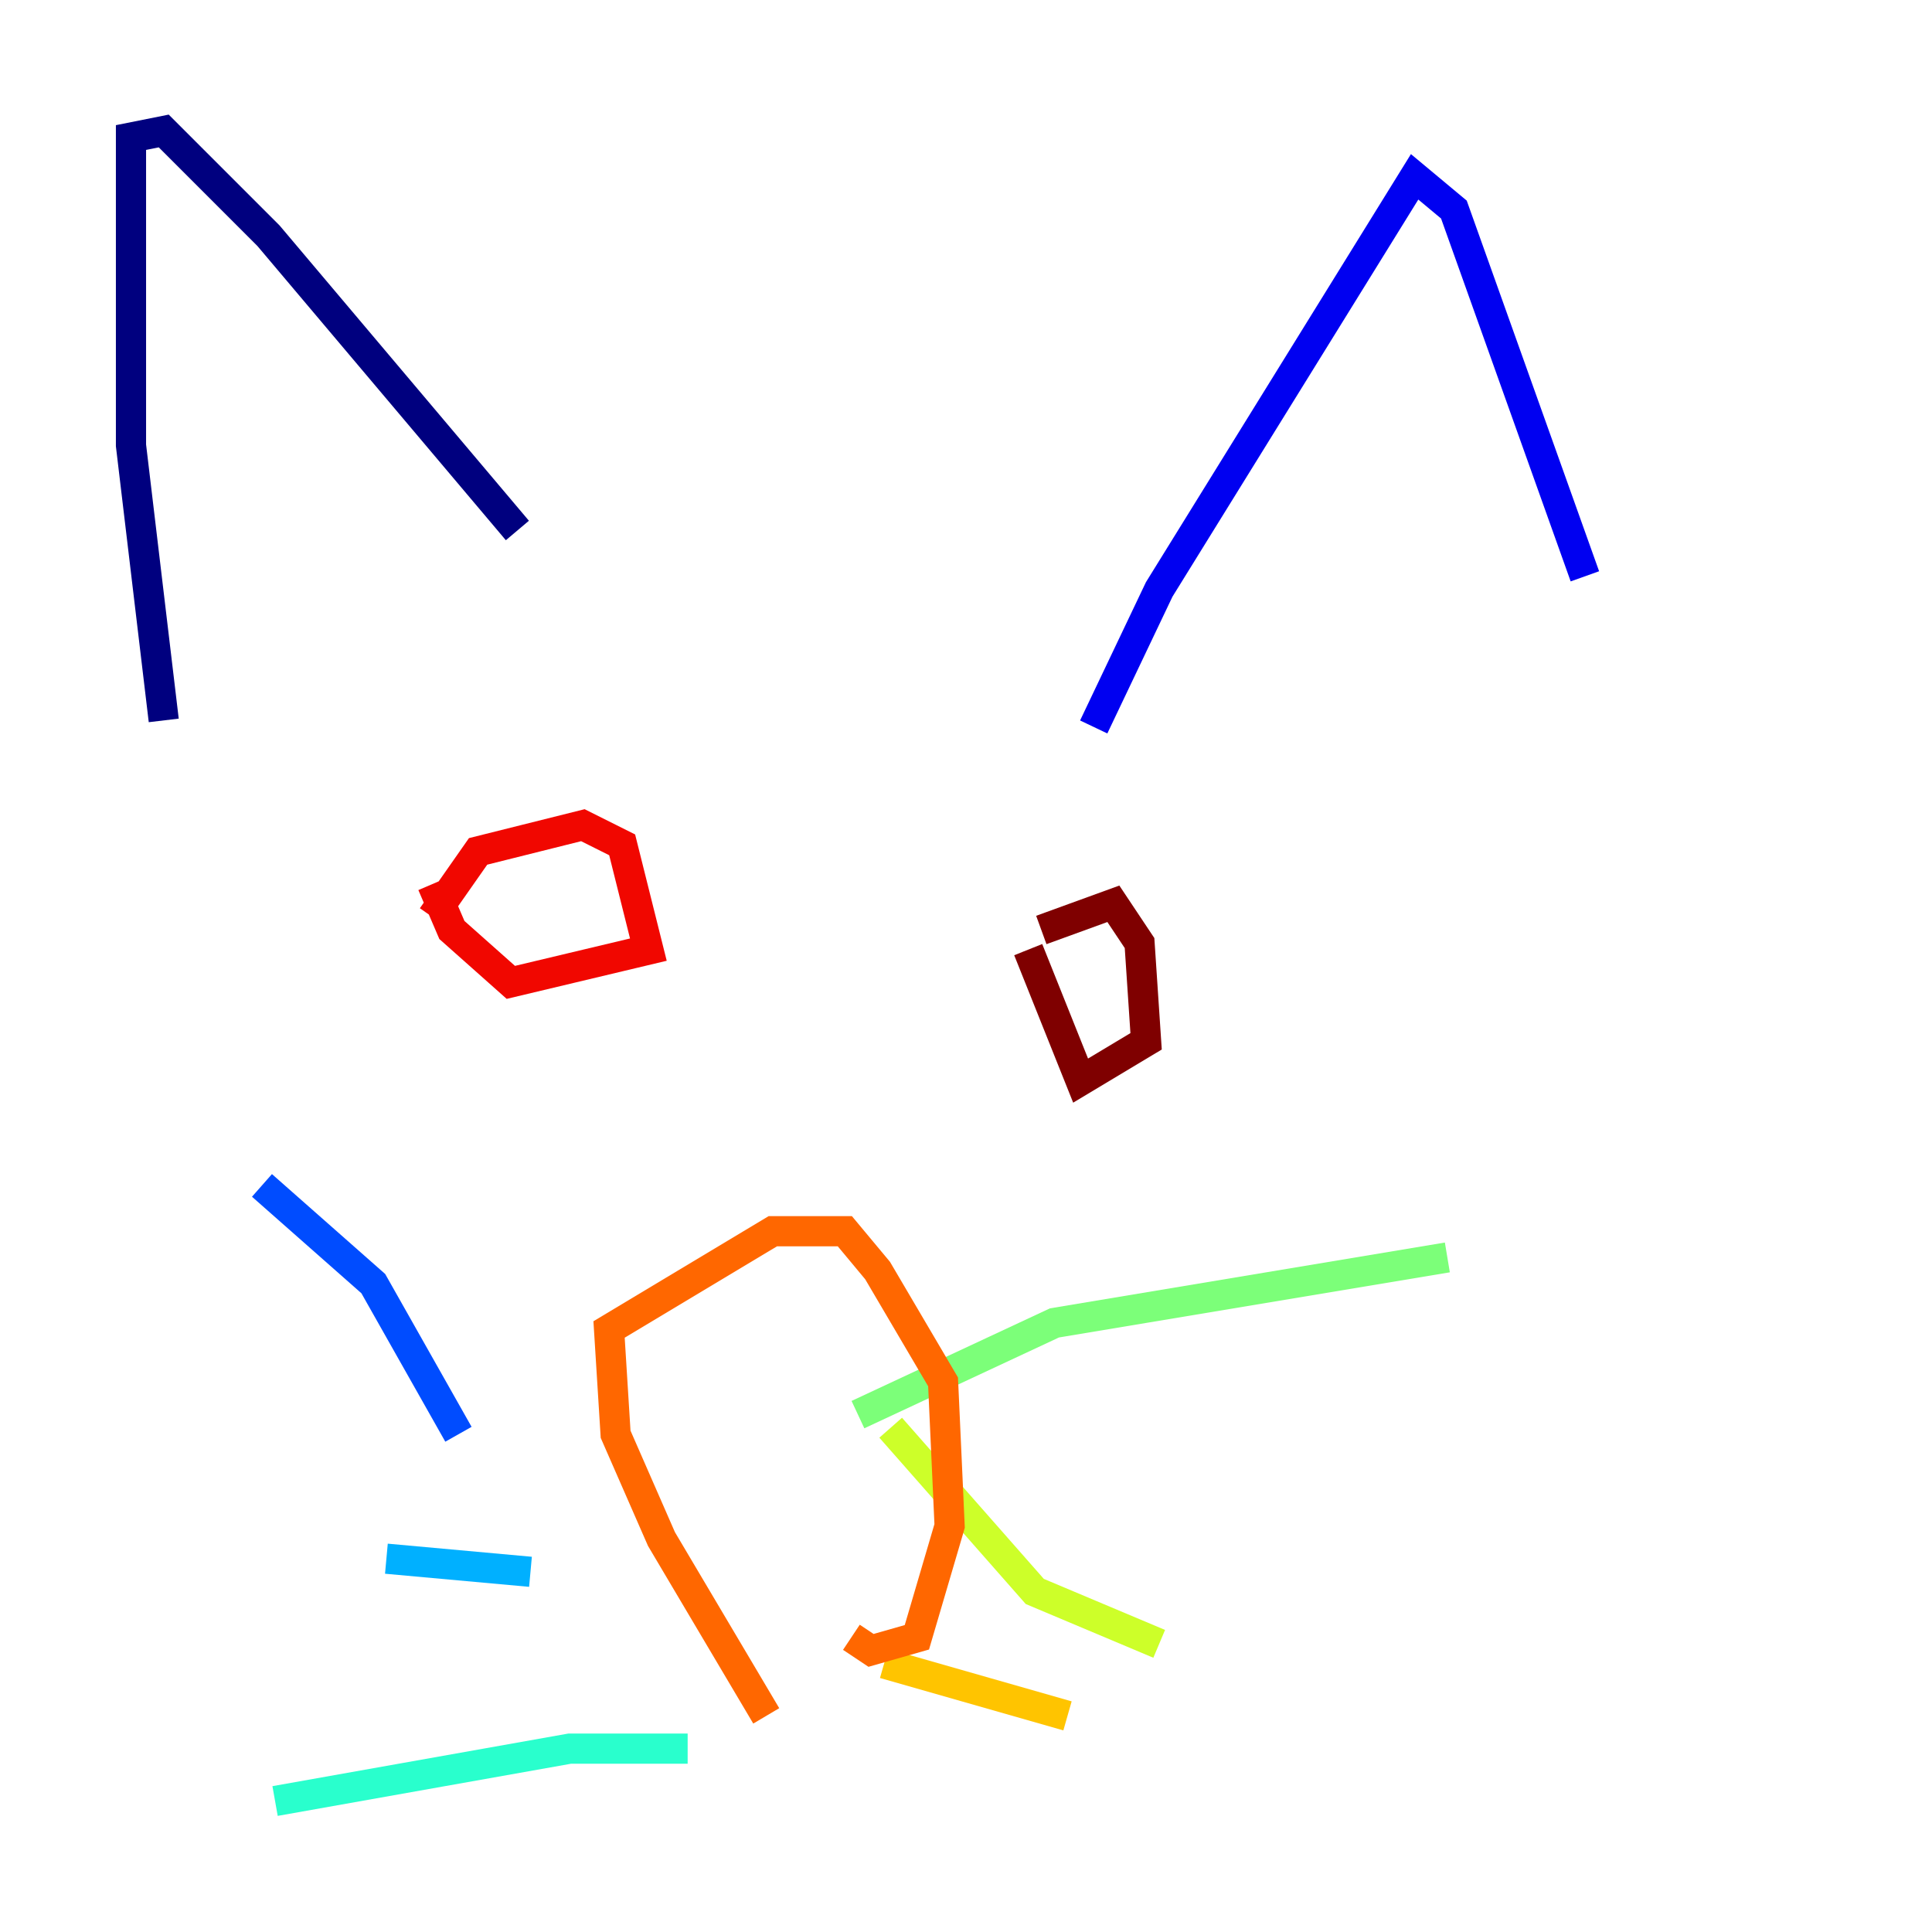 <?xml version="1.0" encoding="utf-8" ?>
<svg baseProfile="tiny" height="128" version="1.2" viewBox="0,0,128,128" width="128" xmlns="http://www.w3.org/2000/svg" xmlns:ev="http://www.w3.org/2001/xml-events" xmlns:xlink="http://www.w3.org/1999/xlink"><defs /><polyline fill="none" points="10.848,47.729 8.678,29.505 8.678,9.112 10.848,8.678 17.79,15.62 34.278,35.146" stroke="#00007f" stroke-width="2" /><polyline fill="none" points="72.461,48.163 76.8,39.051 93.722,11.715 96.325,13.885 105.003,38.183" stroke="#0000f1" stroke-width="2" /><polyline fill="none" points="30.373,95.024 24.732,85.044 17.356,78.536" stroke="#004cff" stroke-width="2" /><polyline fill="none" points="35.146,104.136 25.6,103.268" stroke="#00b0ff" stroke-width="2" /><polyline fill="none" points="45.559,115.851 37.749,115.851 18.224,119.322" stroke="#29ffcd" stroke-width="2" /><polyline fill="none" points="56.841,93.722 69.858,87.647 95.891,83.308" stroke="#7cff79" stroke-width="2" /><polyline fill="none" points="59.01,94.59 68.556,105.437 76.8,108.909" stroke="#cdff29" stroke-width="2" /><polyline fill="none" points="58.576,110.21 70.725,113.681" stroke="#ffc400" stroke-width="2" /><polyline fill="none" points="50.766,113.681 43.824,101.966 40.786,95.024 40.352,88.081 51.2,81.573 55.973,81.573 58.142,84.176 62.481,91.552 62.915,101.098 60.746,108.475 57.709,109.342 56.407,108.475" stroke="#ff6700" stroke-width="2" /><polyline fill="none" points="28.637,60.746 31.675,56.407 38.617,54.671 41.22,55.973 42.956,62.915 33.844,65.085 29.939,61.614 28.637,58.576" stroke="#f10700" stroke-width="2" /><polyline fill="none" points="68.99,61.614 73.763,59.878 75.498,62.481 75.932,68.99 71.593,71.593 68.122,62.915" stroke="#7f0000" stroke-width="2" /></svg>